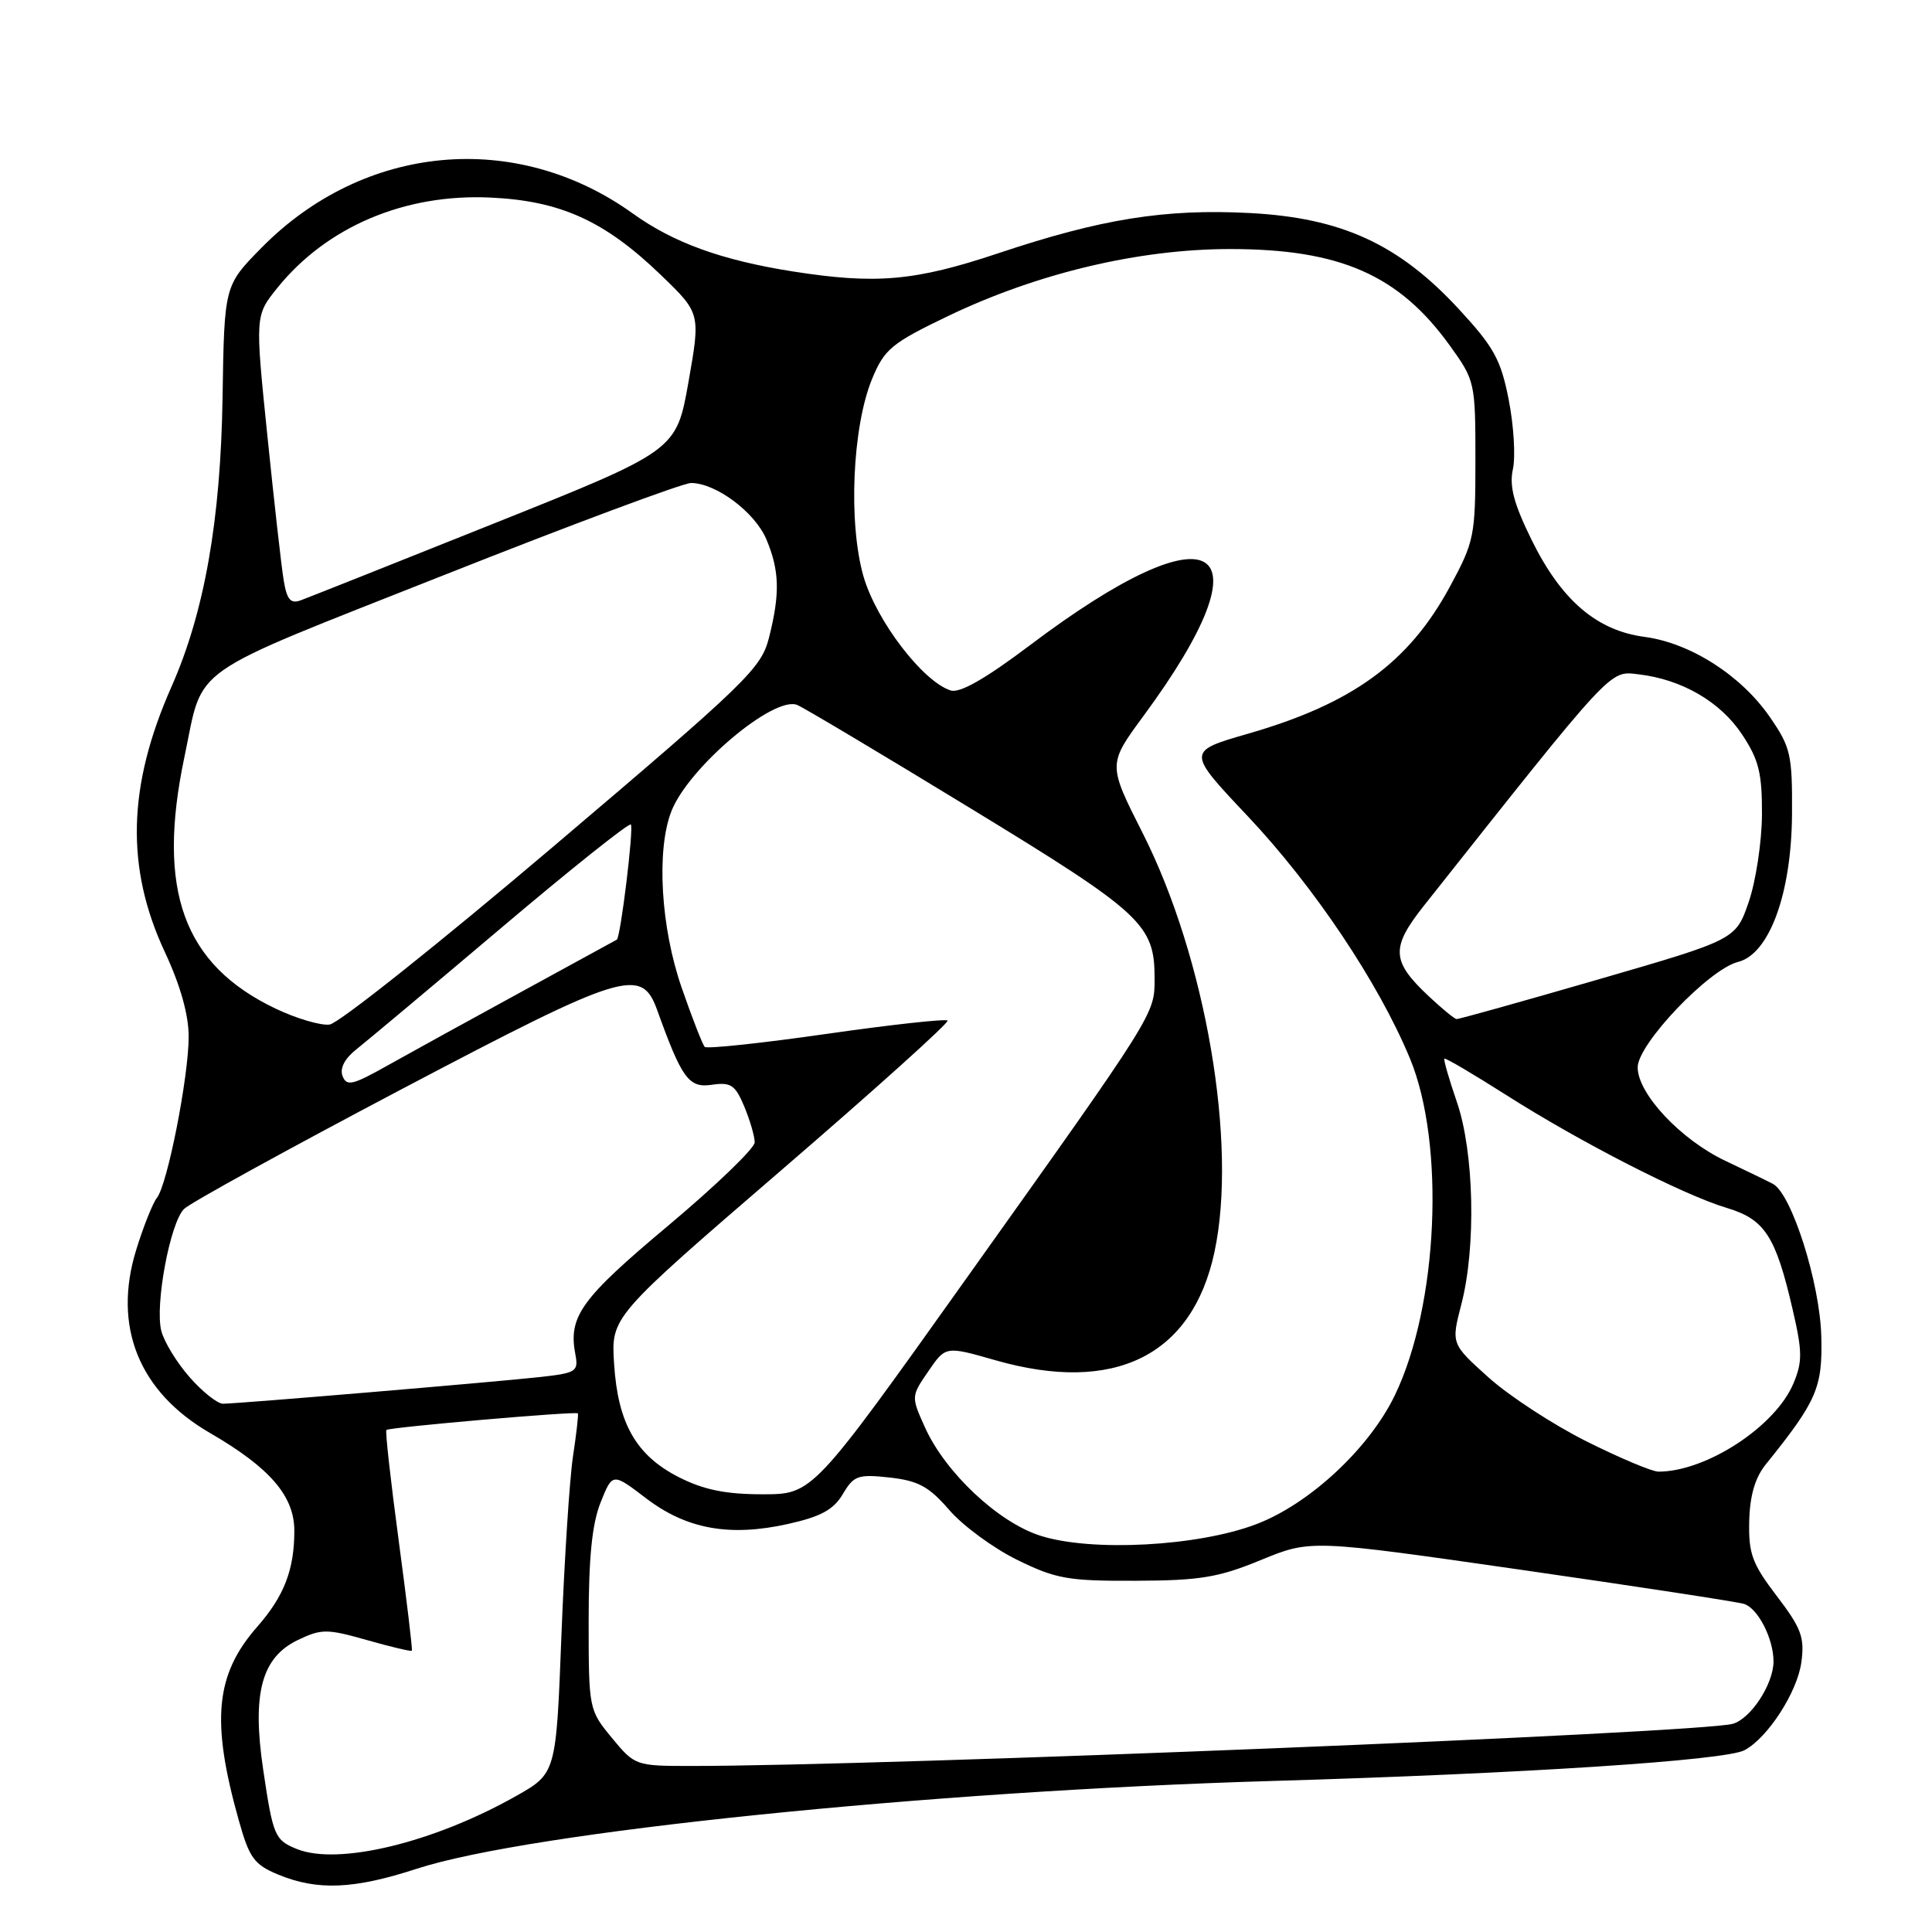 <?xml version="1.0" encoding="UTF-8" standalone="no"?>
<!DOCTYPE svg PUBLIC "-//W3C//DTD SVG 1.1//EN" "http://www.w3.org/Graphics/SVG/1.1/DTD/svg11.dtd" >
<svg xmlns="http://www.w3.org/2000/svg" xmlns:xlink="http://www.w3.org/1999/xlink" version="1.1" viewBox="0 0 256 256">
 <g >
 <path fill="currentColor"
d=" M 55.22 247.62 C 70.16 242.75 122.90 237.33 168.50 235.99 C 201.96 235.01 228.62 233.27 231.16 231.91 C 234.25 230.26 238.16 224.20 238.69 220.25 C 239.14 216.96 238.68 215.74 235.44 211.49 C 232.18 207.22 231.68 205.88 231.78 201.58 C 231.86 198.19 232.55 195.81 233.96 194.06 C 240.75 185.63 241.51 183.89 241.33 177.07 C 241.15 169.99 237.40 158.18 234.92 156.87 C 234.14 156.46 231.33 155.10 228.67 153.84 C 222.74 151.05 217.00 144.94 217.00 141.43 C 217.00 138.34 226.44 128.43 230.30 127.46 C 234.45 126.42 237.38 118.40 237.45 107.92 C 237.50 99.97 237.28 99.01 234.50 94.99 C 230.69 89.48 223.99 85.20 217.91 84.39 C 211.56 83.55 206.88 79.53 202.95 71.55 C 200.58 66.73 199.97 64.42 200.47 62.15 C 200.83 60.49 200.58 56.36 199.91 52.96 C 198.87 47.64 197.95 45.98 193.26 40.91 C 185.32 32.34 177.76 28.87 165.64 28.23 C 154.38 27.64 145.93 28.99 132.24 33.57 C 121.22 37.25 116.06 37.70 105.00 35.96 C 95.60 34.47 89.25 32.17 83.85 28.29 C 68.36 17.17 48.20 19.04 34.61 32.87 C 29.72 37.85 29.72 37.85 29.49 52.67 C 29.24 68.93 27.08 81.16 22.72 91.00 C 16.89 104.17 16.62 115.00 21.87 126.21 C 23.90 130.56 25.00 134.47 25.00 137.35 C 25.00 142.68 22.18 157.01 20.79 158.72 C 20.25 159.40 19.01 162.49 18.05 165.60 C 14.91 175.76 18.39 184.42 27.83 189.88 C 35.76 194.48 39.00 198.23 39.00 202.83 C 39.00 208.00 37.65 211.50 34.07 215.57 C 28.53 221.89 27.94 228.03 31.63 241.17 C 33.04 246.20 33.66 247.06 36.86 248.39 C 42.05 250.54 46.89 250.34 55.22 247.62 Z  M 39.35 245.01 C 36.41 243.82 36.18 243.29 34.88 234.53 C 33.37 224.39 34.65 219.61 39.49 217.30 C 42.61 215.81 43.33 215.82 48.63 217.32 C 51.79 218.22 54.46 218.85 54.57 218.73 C 54.68 218.60 53.89 212.04 52.83 204.14 C 51.77 196.24 51.03 189.64 51.20 189.48 C 51.57 189.12 76.32 186.97 76.57 187.28 C 76.67 187.40 76.38 189.97 75.92 193.00 C 75.47 196.03 74.78 206.71 74.39 216.74 C 73.69 234.99 73.69 234.99 68.35 238.00 C 57.44 244.16 44.81 247.21 39.35 245.01 Z  M 81.07 230.27 C 78.03 226.58 78.00 226.44 78.00 214.79 C 78.00 206.41 78.45 201.91 79.58 199.09 C 81.16 195.14 81.16 195.14 85.58 198.51 C 90.97 202.63 96.68 203.66 104.43 201.93 C 108.78 200.96 110.46 200.04 111.68 197.97 C 113.13 195.52 113.68 195.32 117.88 195.78 C 121.67 196.20 123.09 196.97 125.78 200.08 C 127.58 202.17 131.63 205.14 134.78 206.69 C 139.92 209.21 141.52 209.50 150.50 209.46 C 159.03 209.43 161.47 209.02 167.08 206.71 C 173.67 204.00 173.67 204.00 201.58 208.01 C 216.94 210.22 230.22 212.25 231.10 212.53 C 232.94 213.11 235.00 217.14 235.00 220.14 C 235.00 223.15 231.97 227.77 229.58 228.42 C 225.02 229.64 117.28 234.00 91.55 234.00 C 84.22 234.00 84.12 233.96 81.07 230.27 Z  M 137.82 203.48 C 132.26 201.70 125.26 195.12 122.57 189.15 C 120.72 185.05 120.72 185.03 123.01 181.70 C 125.30 178.35 125.30 178.35 131.90 180.24 C 147.67 184.75 157.98 179.66 160.92 165.91 C 164.00 151.59 159.77 126.91 151.41 110.39 C 146.80 101.28 146.80 101.28 151.50 94.89 C 168.63 71.65 161.06 66.94 136.44 85.52 C 130.59 89.93 127.18 91.88 125.97 91.49 C 122.29 90.32 116.14 82.28 114.43 76.42 C 112.38 69.34 112.93 56.54 115.57 50.17 C 117.20 46.25 118.14 45.47 125.64 41.87 C 137.49 36.19 150.93 33.00 163.00 33.00 C 177.57 33.00 185.37 36.43 192.11 45.79 C 195.45 50.43 195.50 50.66 195.50 61.00 C 195.50 71.05 195.35 71.77 192.09 77.79 C 186.65 87.82 179.20 93.24 165.37 97.22 C 157.23 99.57 157.23 99.57 165.37 108.19 C 174.14 117.50 182.67 130.23 186.82 140.24 C 191.52 151.56 190.57 172.97 184.83 184.87 C 181.44 191.91 173.52 199.28 166.47 201.96 C 158.74 204.91 144.58 205.66 137.82 203.48 Z  M 89.98 195.75 C 84.30 192.87 81.87 188.63 81.37 180.70 C 80.97 174.50 80.97 174.50 103.49 155.09 C 115.88 144.42 125.81 135.48 125.56 135.23 C 125.31 134.98 118.08 135.77 109.50 137.00 C 100.92 138.23 93.66 139.00 93.38 138.72 C 93.10 138.43 91.73 134.93 90.34 130.92 C 87.55 122.91 86.95 112.66 88.96 107.50 C 91.20 101.74 102.47 92.20 105.61 93.40 C 106.39 93.70 116.71 99.85 128.54 107.07 C 151.43 121.03 153.00 122.49 152.99 129.70 C 152.99 134.41 153.11 134.22 128.09 169.34 C 107.68 198.00 107.68 198.00 101.05 198.00 C 96.16 198.00 93.26 197.41 89.98 195.75 Z  M 210.20 190.98 C 205.79 188.77 199.95 184.96 197.23 182.51 C 192.28 178.06 192.28 178.06 193.64 172.81 C 195.61 165.22 195.33 152.64 193.04 146.01 C 192.00 142.99 191.26 140.41 191.39 140.28 C 191.52 140.14 195.20 142.31 199.57 145.09 C 209.33 151.31 223.05 158.34 228.82 160.06 C 233.84 161.57 235.28 163.78 237.52 173.45 C 238.83 179.08 238.85 180.43 237.64 183.31 C 235.26 189.01 226.09 195.00 219.75 195.00 C 218.91 195.00 214.62 193.19 210.20 190.98 Z  M 25.12 182.48 C 23.42 180.55 21.73 177.78 21.37 176.33 C 20.51 172.90 22.54 162.04 24.38 160.20 C 25.16 159.41 38.11 152.29 53.15 144.36 C 82.72 128.79 85.00 128.08 87.08 133.84 C 90.35 142.93 91.27 144.19 94.31 143.74 C 96.84 143.37 97.42 143.75 98.62 146.62 C 99.38 148.45 100.00 150.58 100.00 151.37 C 100.00 152.15 94.83 157.13 88.51 162.43 C 76.97 172.10 75.28 174.45 76.24 179.47 C 76.67 181.73 76.35 181.93 71.60 182.46 C 65.51 183.13 31.48 186.00 29.55 186.00 C 28.81 186.00 26.82 184.42 25.12 182.48 Z  M 45.39 142.58 C 45.00 141.55 45.67 140.26 47.25 139.02 C 48.61 137.94 57.25 130.71 66.43 122.94 C 75.62 115.16 83.34 109.01 83.59 109.25 C 84.00 109.67 82.23 124.22 81.73 124.51 C 81.60 124.58 75.88 127.71 69.00 131.47 C 62.12 135.22 54.14 139.62 51.25 141.24 C 46.71 143.79 45.93 143.97 45.39 142.58 Z  M 36.50 133.64 C 24.29 127.81 20.72 117.95 24.44 100.29 C 27.04 87.95 24.26 89.90 58.71 76.25 C 75.72 69.51 90.50 64.00 91.57 64.00 C 94.88 64.01 100.06 67.89 101.56 71.49 C 103.29 75.62 103.37 78.66 101.90 84.48 C 100.87 88.56 99.03 90.35 73.32 112.17 C 58.20 125.00 44.86 135.62 43.67 135.76 C 42.47 135.91 39.25 134.95 36.50 133.64 Z  M 189.32 132.01 C 184.36 127.36 184.26 125.59 188.66 120.03 C 213.92 88.15 213.22 88.89 217.11 89.35 C 222.86 90.02 227.97 92.99 230.84 97.33 C 233.06 100.68 233.49 102.45 233.47 107.93 C 233.45 111.54 232.66 116.75 231.72 119.50 C 230.00 124.50 230.00 124.50 211.75 129.79 C 201.71 132.70 193.28 135.06 193.00 135.03 C 192.72 135.01 191.07 133.65 189.32 132.01 Z  M 37.58 76.83 C 37.28 75.00 36.31 66.37 35.42 57.66 C 33.80 41.82 33.80 41.82 36.74 38.16 C 43.28 30.04 53.64 25.64 65.00 26.18 C 74.27 26.61 80.11 29.26 87.52 36.39 C 92.83 41.50 92.83 41.50 91.23 50.60 C 89.62 59.70 89.62 59.70 65.56 69.32 C 52.33 74.62 40.74 79.22 39.81 79.56 C 38.49 80.03 38.00 79.43 37.58 76.83 Z "/>
</g>
</svg>